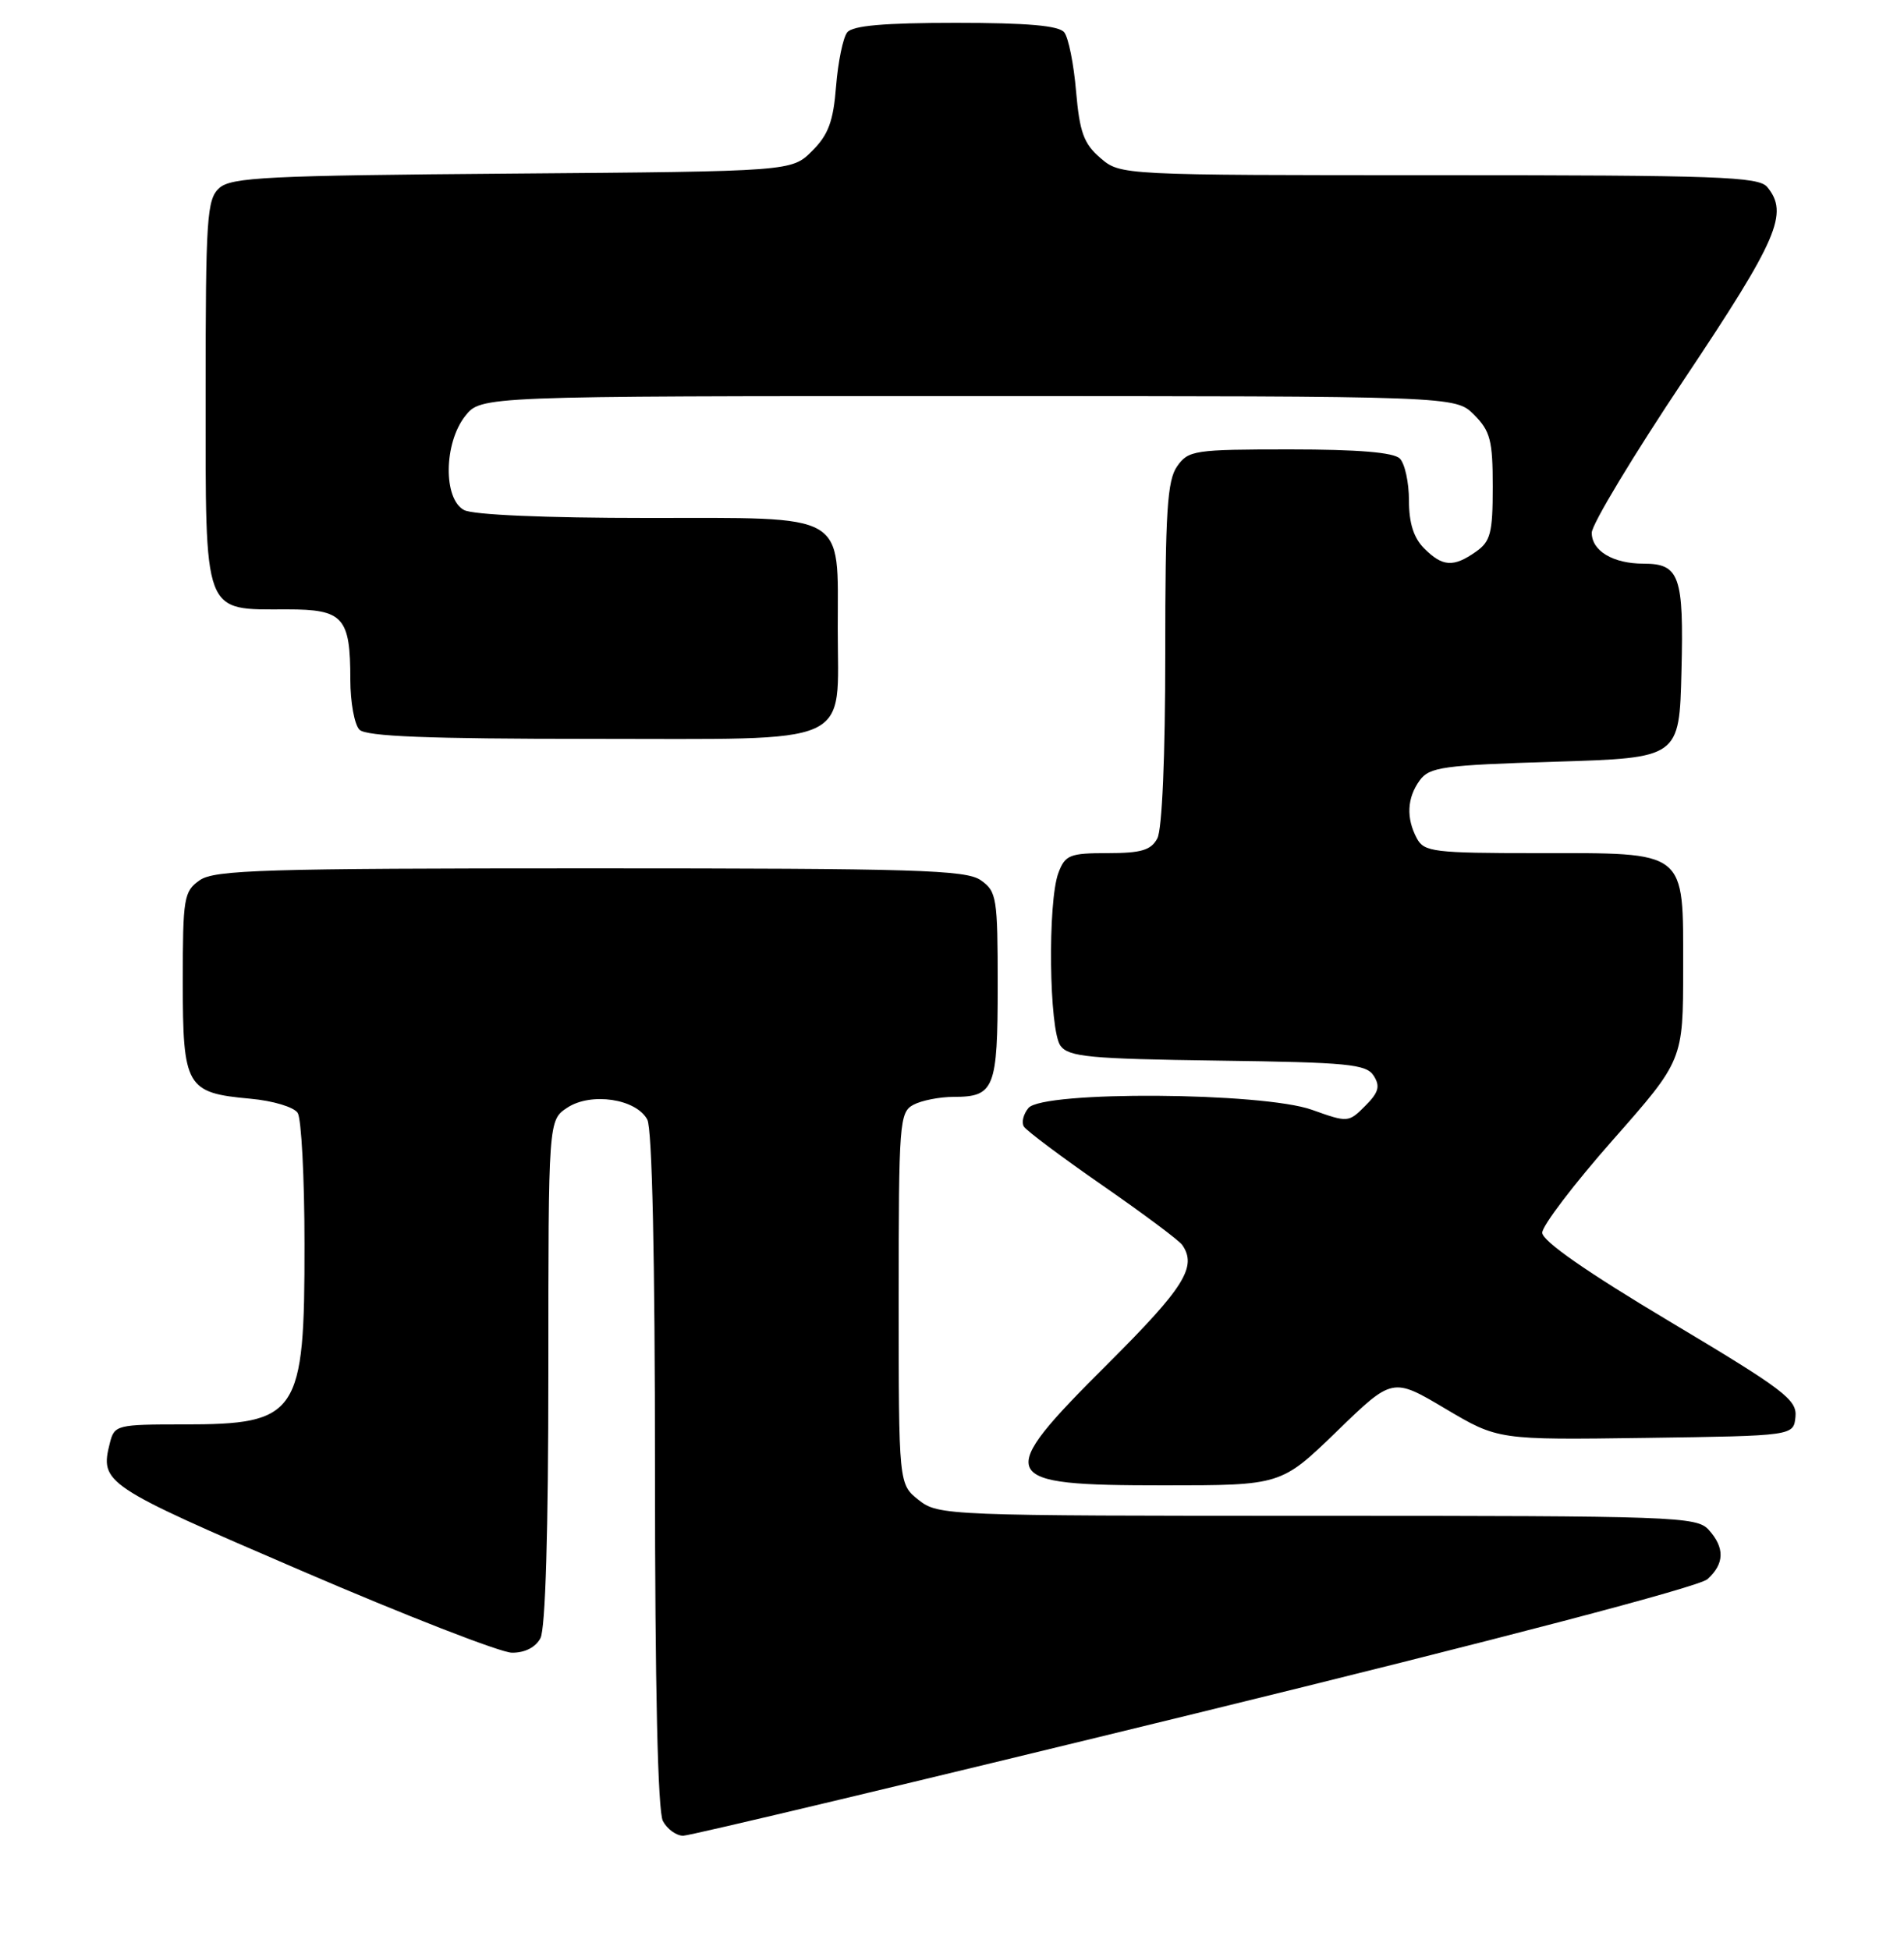 <?xml version="1.0" encoding="UTF-8" standalone="no"?>
<!DOCTYPE svg PUBLIC "-//W3C//DTD SVG 1.1//EN" "http://www.w3.org/Graphics/SVG/1.1/DTD/svg11.dtd" >
<svg xmlns="http://www.w3.org/2000/svg" xmlns:xlink="http://www.w3.org/1999/xlink" version="1.1" viewBox="0 0 250 256">
 <g >
 <path fill="currentColor"
d=" M 156.86 224.98 C 196.74 215.23 223.09 208.32 224.19 207.32 C 226.44 205.29 226.49 203.20 224.35 200.83 C 222.78 199.10 219.87 199.00 172.98 199.00 C 124.20 199.00 123.22 198.96 120.63 196.93 C 118.00 194.85 118.00 194.85 118.00 170.46 C 118.00 147.37 118.10 146.02 119.93 145.04 C 121.00 144.47 123.38 144.00 125.23 144.00 C 130.57 144.00 131.00 142.91 131.00 129.36 C 131.00 117.84 130.87 117.02 128.78 115.56 C 126.84 114.20 120.28 114.00 77.50 114.00 C 34.72 114.00 28.16 114.20 26.22 115.56 C 24.14 117.02 24.00 117.85 24.00 128.90 C 24.00 142.70 24.45 143.48 32.86 144.24 C 35.86 144.51 38.60 145.34 39.09 146.11 C 39.57 146.88 39.98 154.61 39.98 163.30 C 40.01 185.76 39.17 187.00 24.08 187.00 C 15.35 187.00 15.02 187.08 14.43 189.42 C 13.10 194.70 13.58 195.02 39.51 206.18 C 53.25 212.10 65.72 216.95 67.21 216.97 C 68.90 216.99 70.32 216.27 70.96 215.07 C 71.62 213.84 72.00 200.95 72.00 180.09 C 72.00 147.05 72.00 147.05 74.50 145.41 C 77.61 143.37 83.53 144.25 84.99 146.98 C 85.63 148.17 86.00 165.14 86.00 193.00 C 86.00 221.51 86.37 237.82 87.04 239.07 C 87.60 240.13 88.81 241.00 89.70 241.00 C 90.60 241.00 120.82 233.79 156.86 224.98 Z  M 175.53 187.91 C 182.84 180.82 182.84 180.82 189.77 184.93 C 196.69 189.04 196.69 189.04 216.10 188.77 C 235.50 188.50 235.50 188.50 235.75 186.00 C 235.97 183.76 234.28 182.47 219.25 173.50 C 208.28 166.95 202.50 162.92 202.50 161.83 C 202.50 160.92 206.66 155.45 211.75 149.68 C 221.00 139.19 221.00 139.19 221.00 127.15 C 221.00 111.46 221.69 112.00 201.81 112.00 C 188.26 112.00 186.99 111.84 186.04 110.07 C 184.61 107.40 184.74 104.74 186.42 102.44 C 187.69 100.70 189.48 100.45 204.17 100.00 C 220.50 99.50 220.50 99.50 220.78 88.14 C 221.10 75.61 220.53 74.00 215.81 74.00 C 211.80 74.00 209.00 72.33 209.00 69.94 C 209.00 68.85 214.47 59.77 221.17 49.75 C 233.45 31.37 234.90 28.00 232.04 24.55 C 230.92 23.19 225.53 23.00 188.93 23.00 C 147.11 23.00 147.11 23.00 144.48 20.74 C 142.30 18.86 141.76 17.37 141.29 11.99 C 140.99 8.42 140.29 4.94 139.74 4.25 C 139.04 3.36 134.91 3.00 125.50 3.00 C 116.10 3.00 111.95 3.36 111.24 4.25 C 110.69 4.94 110.04 8.12 109.78 11.31 C 109.42 15.93 108.77 17.69 106.64 19.81 C 103.96 22.50 103.96 22.50 67.27 22.79 C 35.12 23.04 30.36 23.27 28.79 24.69 C 27.16 26.16 27.00 28.58 27.00 51.60 C 27.00 81.13 26.57 80.00 37.69 80.00 C 45.09 80.00 46.00 81.01 46.00 89.23 C 46.00 92.19 46.54 95.14 47.20 95.80 C 48.08 96.68 56.23 97.00 77.64 97.00 C 112.65 97.00 110.00 98.19 110.00 82.50 C 110.00 67.12 111.53 68.00 84.88 68.00 C 71.62 68.00 62.10 67.59 60.93 66.96 C 58.19 65.50 58.27 58.20 61.07 54.63 C 63.15 52.00 63.15 52.00 127.12 52.00 C 191.09 52.00 191.09 52.00 193.55 54.45 C 195.68 56.59 196.00 57.81 196.00 63.90 C 196.00 69.99 195.71 71.09 193.78 72.44 C 190.84 74.50 189.41 74.41 187.00 72.00 C 185.62 70.62 185.00 68.67 185.00 65.70 C 185.00 63.34 184.46 60.86 183.80 60.20 C 182.99 59.39 178.32 59.00 169.36 59.00 C 156.81 59.00 156.03 59.12 154.56 61.22 C 153.26 63.07 153.00 67.18 153.00 85.79 C 153.00 99.28 152.59 108.90 151.96 110.07 C 151.13 111.62 149.84 112.00 145.44 112.00 C 140.47 112.00 139.86 112.24 138.98 114.57 C 137.54 118.35 137.74 135.27 139.25 137.30 C 140.33 138.75 143.09 139.01 159.89 139.24 C 177.04 139.47 179.41 139.70 180.38 141.24 C 181.25 142.61 181.02 143.43 179.25 145.19 C 177.07 147.38 176.97 147.38 172.27 145.70 C 165.79 143.38 136.92 143.19 135.04 145.46 C 134.37 146.26 134.10 147.36 134.44 147.90 C 134.77 148.44 139.42 151.92 144.77 155.63 C 150.12 159.34 154.83 162.85 155.23 163.44 C 157.21 166.30 155.50 169.03 145.50 179.00 C 130.34 194.11 130.75 195.00 152.81 195.00 C 168.21 195.00 168.21 195.00 175.53 187.91 Z "/>
</g>
</svg>